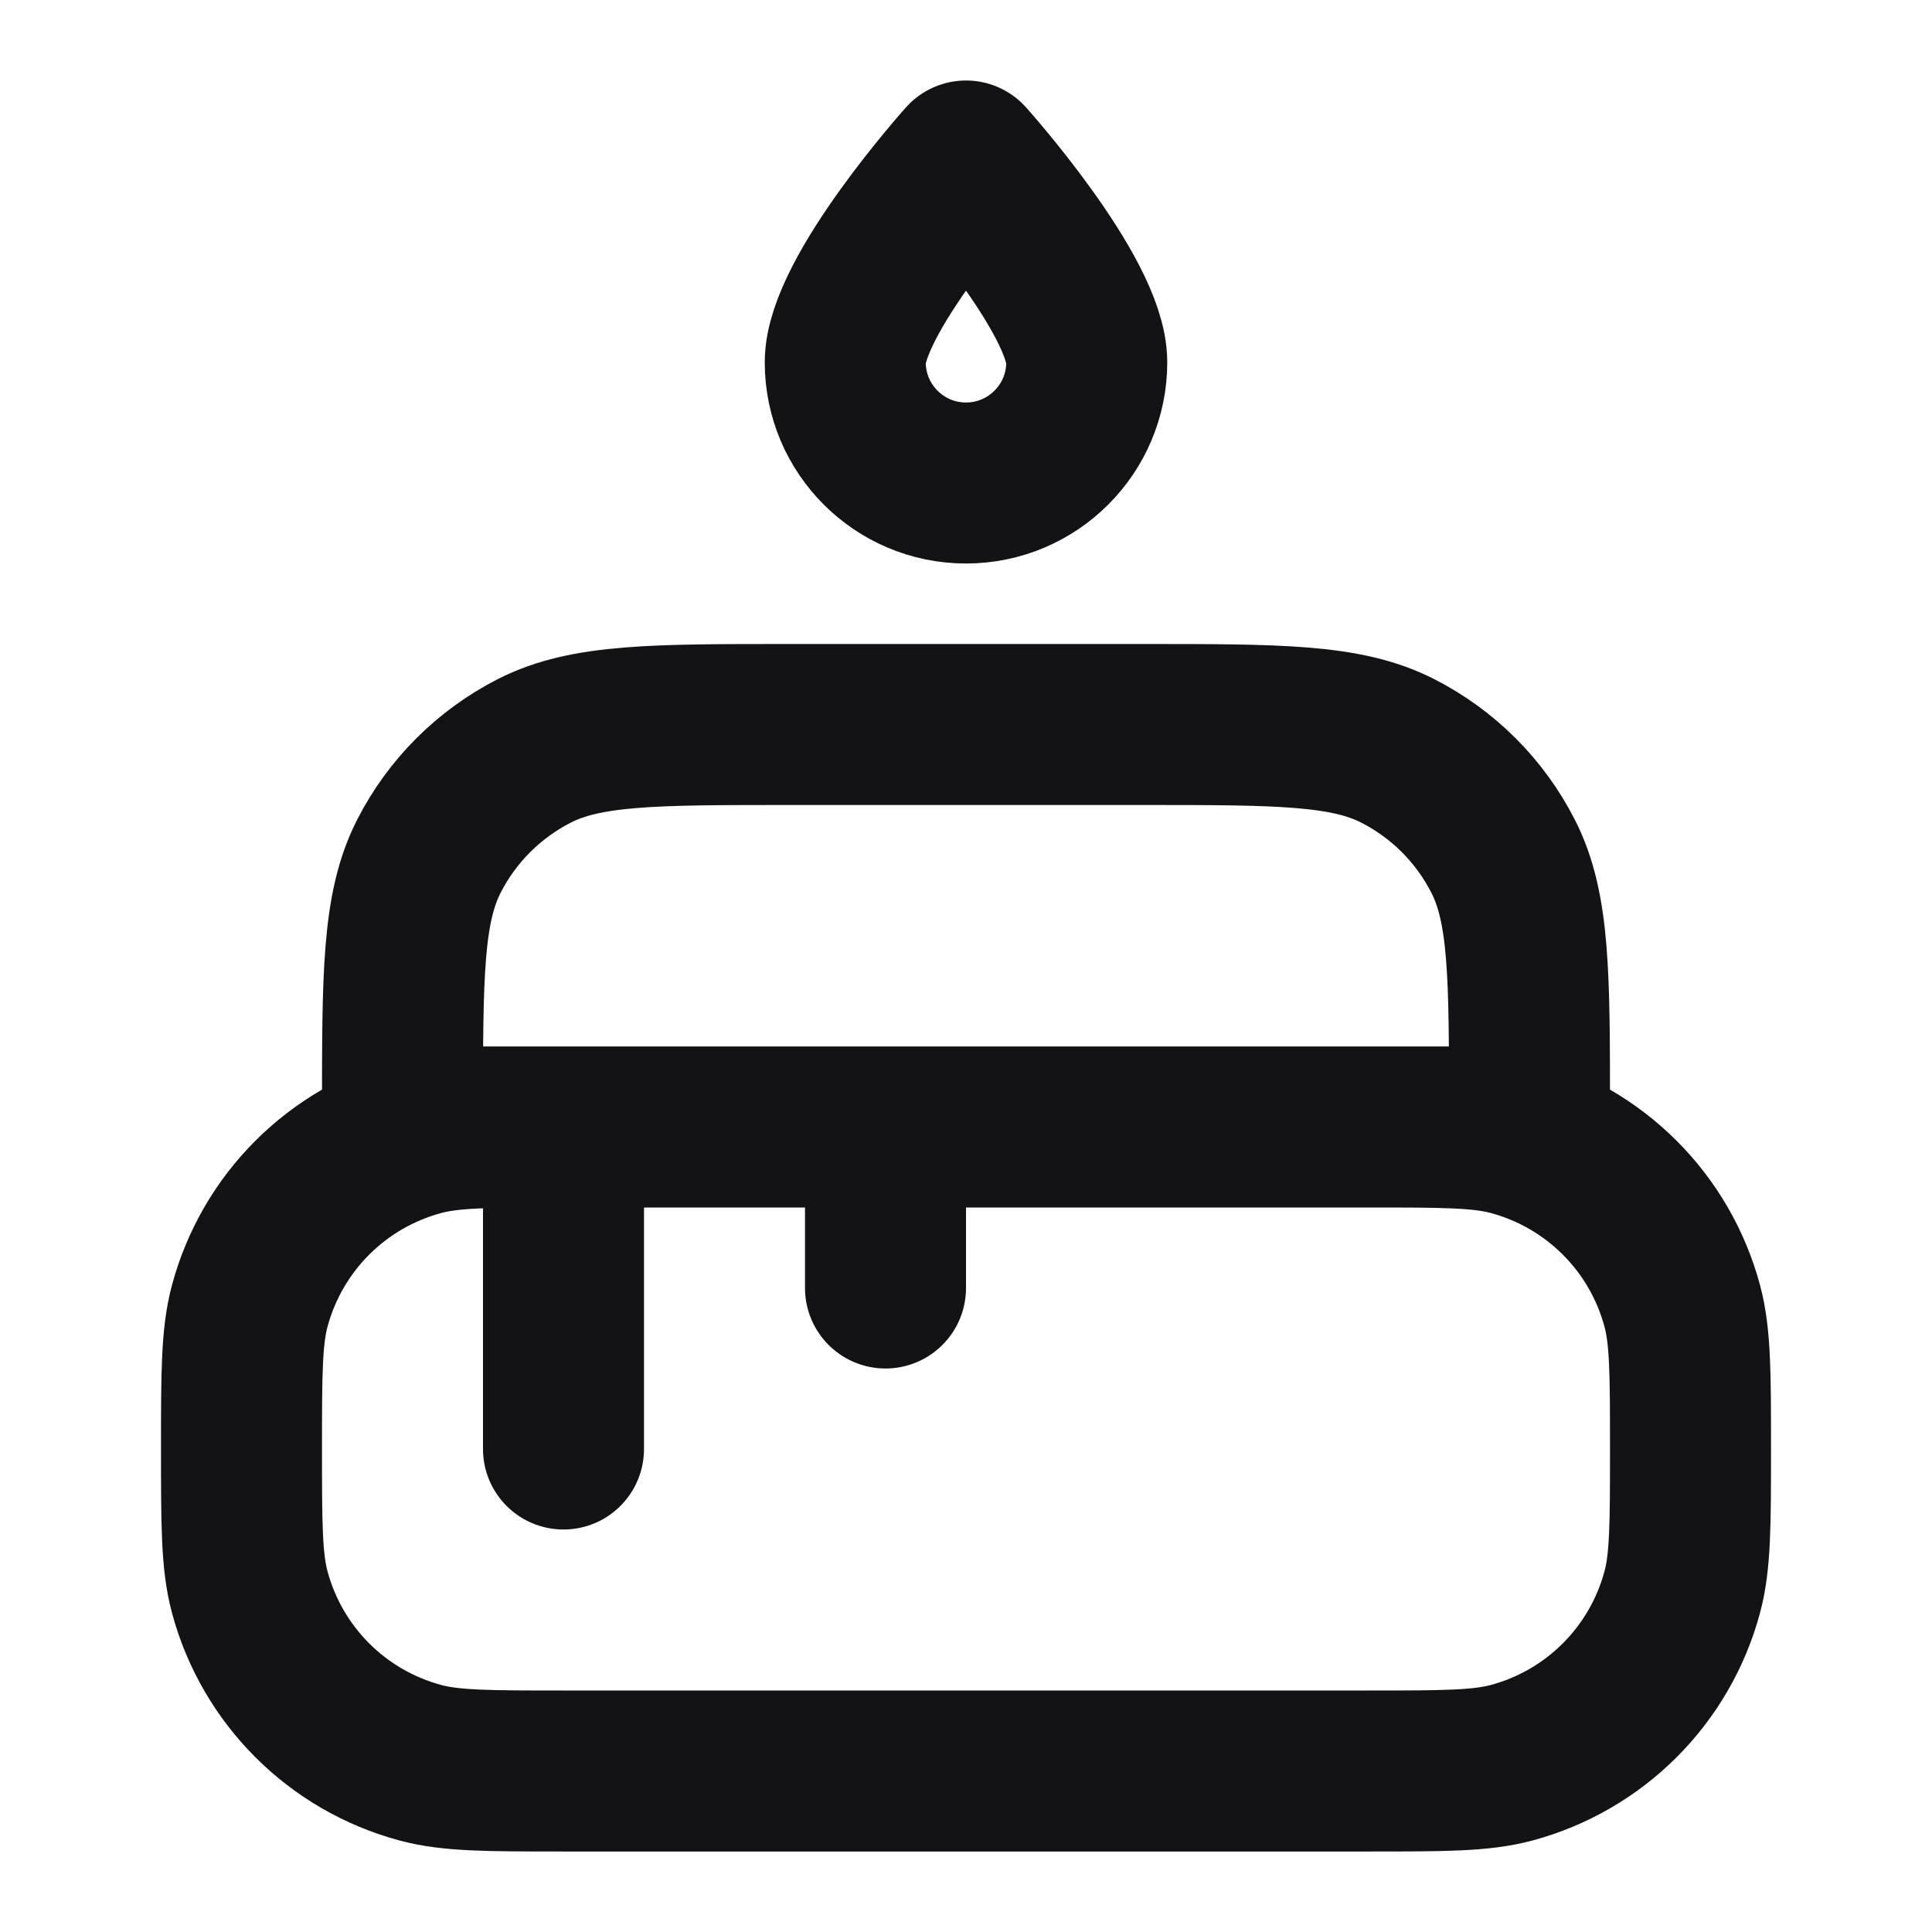<svg width="24" height="24" viewBox="0 0 24 24" fill="none" xmlns="http://www.w3.org/2000/svg">
<path d="M7 14H17C17.93 14 18.395 14 18.776 14.102C19.812 14.38 20.62 15.188 20.898 16.224C21 16.605 21 17.07 21 18C21 18.93 21 19.395 20.898 19.776C20.62 20.812 19.812 21.62 18.776 21.898C18.395 22 17.93 22 17 22H7C6.07 22 5.605 22 5.224 21.898C4.188 21.62 3.38 20.812 3.102 19.776C3 19.395 3 18.93 3 18C3 17.07 3 16.605 3.102 16.224C3.38 15.188 4.188 14.38 5.224 14.102C5.605 14 6.07 14 7 14ZM7 14L7 18M11 14V16M5 14V13.8C5 12.12 5 11.28 5.327 10.638C5.615 10.073 6.074 9.615 6.638 9.327C7.28 9 8.12 9 9.8 9H14.2C15.88 9 16.72 9 17.362 9.327C17.927 9.615 18.385 10.073 18.673 10.638C19 11.28 19 12.12 19 13.8V14H5ZM10.5 4.5C10.5 3.672 12 2 12 2C12 2 13.5 3.672 13.5 4.5C13.5 5.328 12.828 6 12 6C11.172 6 10.5 5.328 10.5 4.5Z" stroke="#131316" stroke-width="2" stroke-linecap="round" stroke-linejoin="round"/>
</svg>
